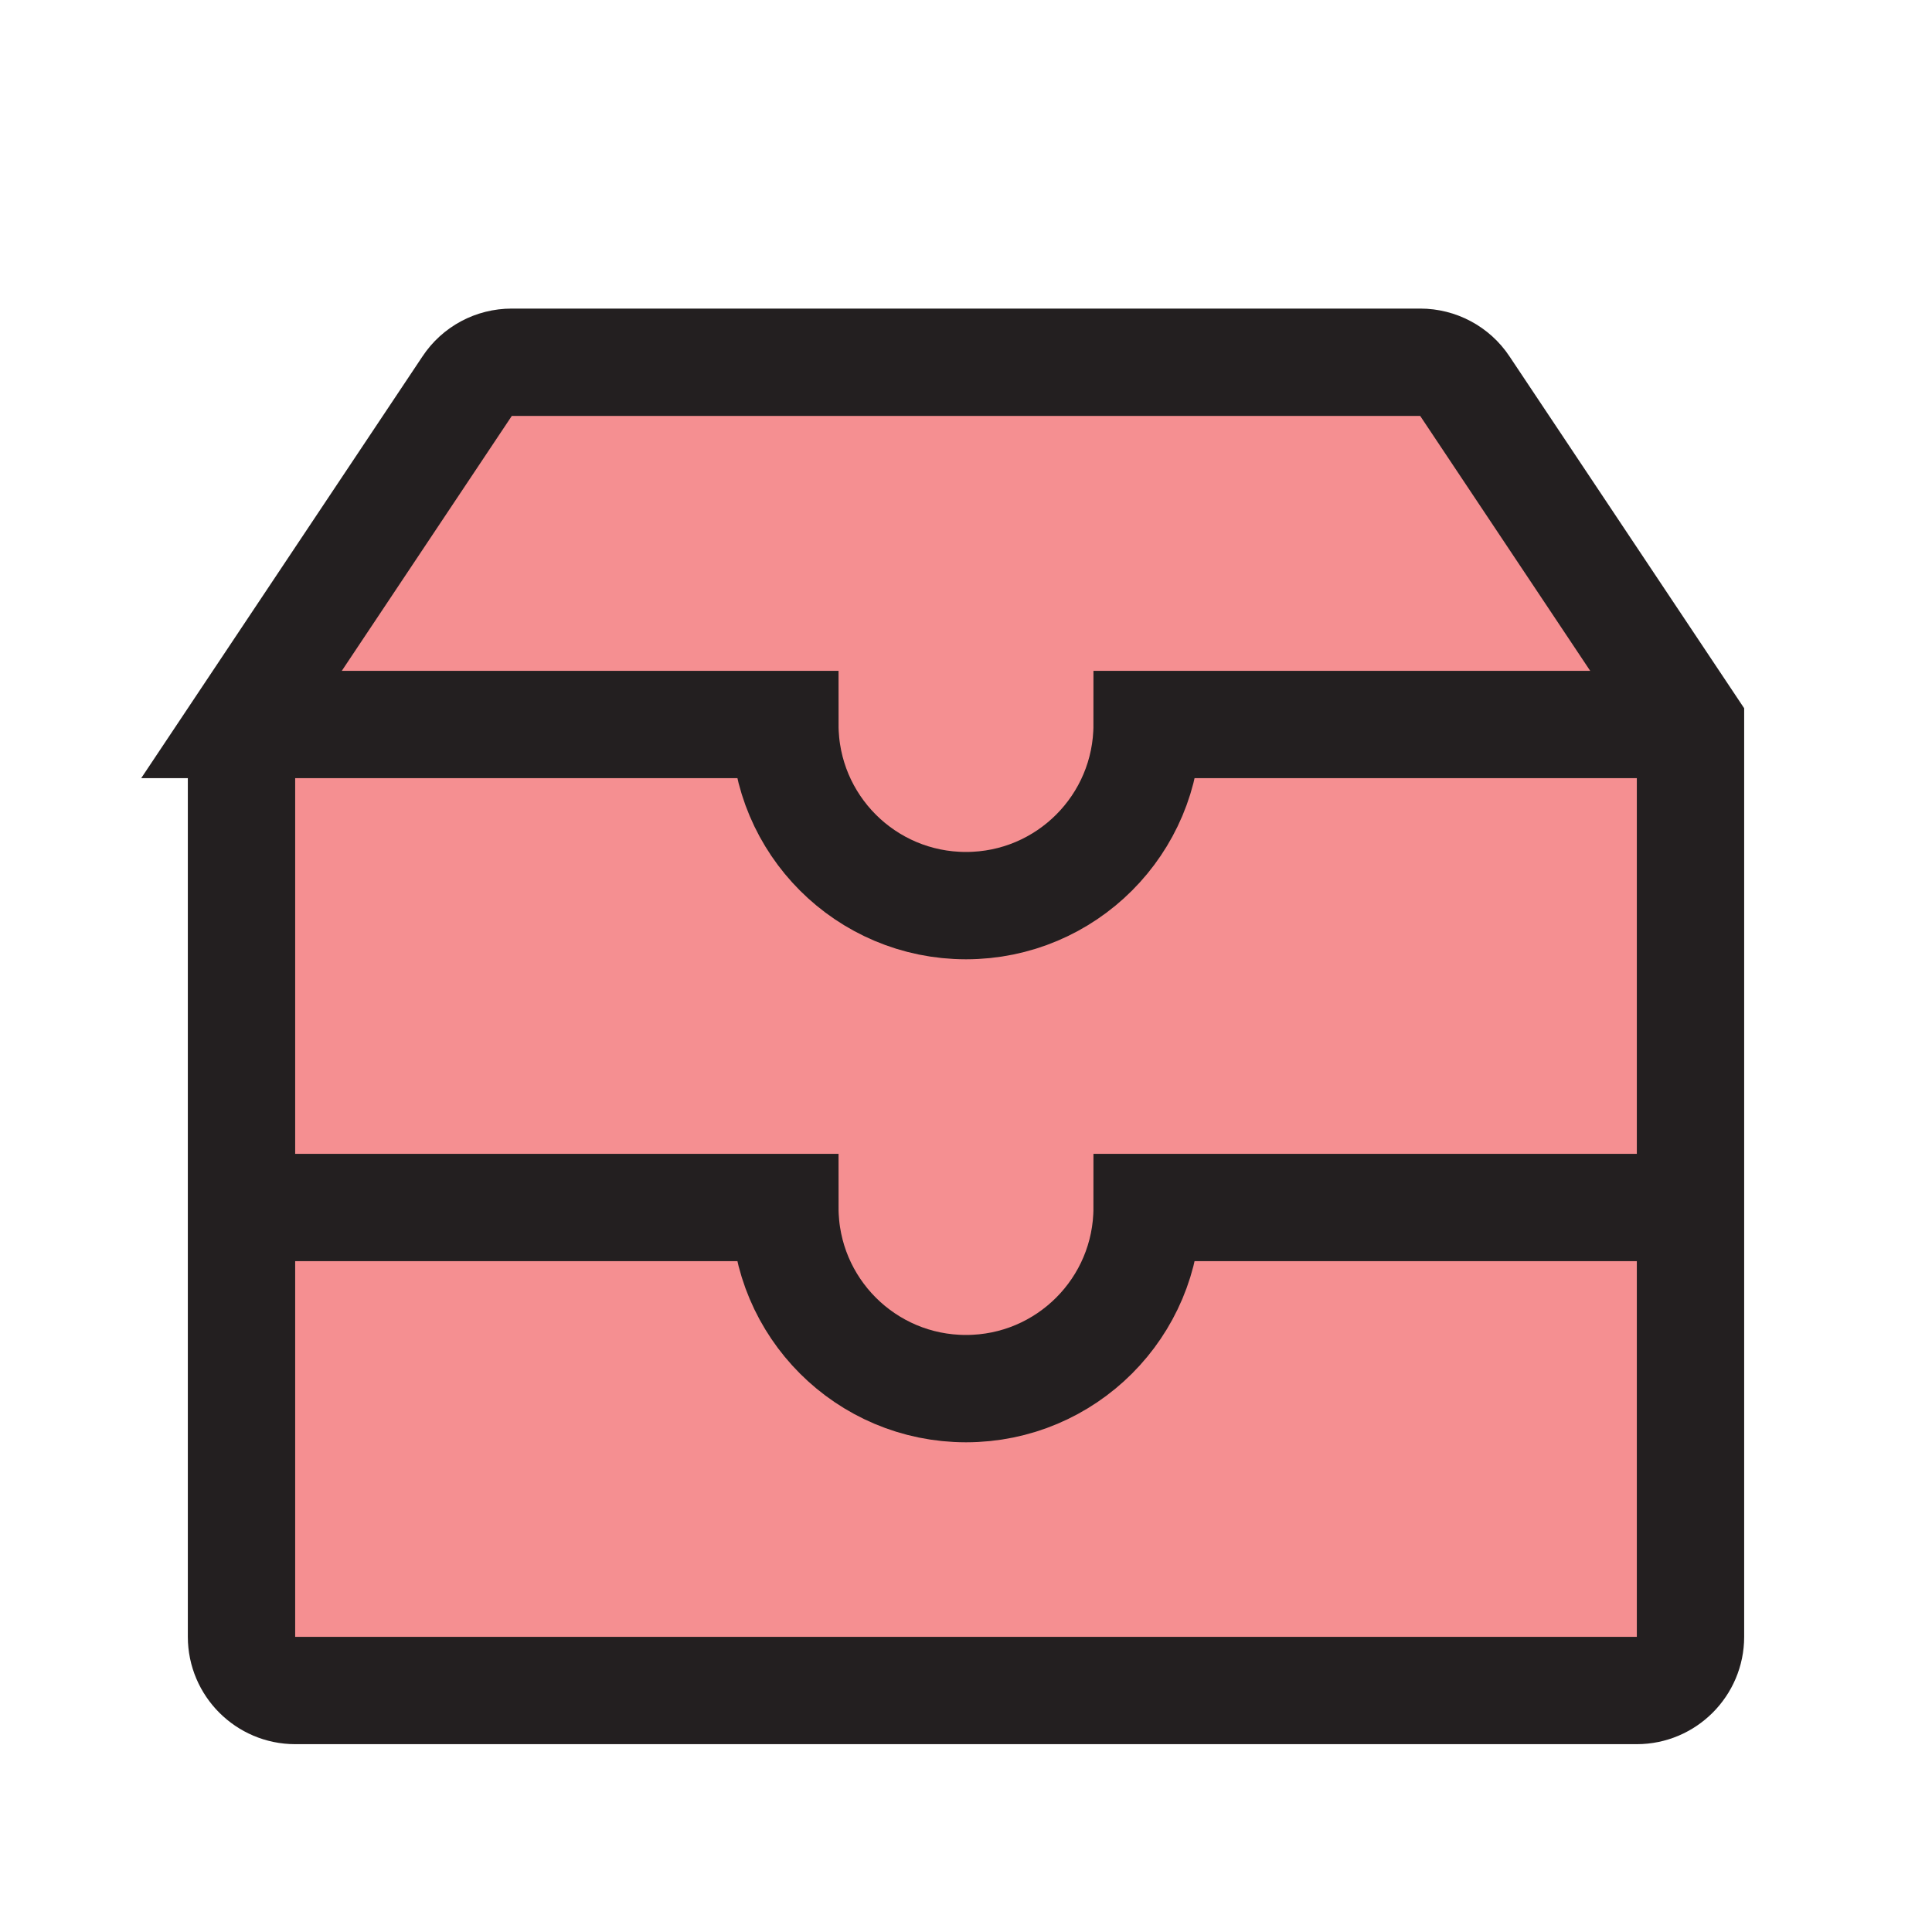 <?xml version="1.0" encoding="UTF-8"?>
<svg id="Layer_1" data-name="Layer 1" xmlns="http://www.w3.org/2000/svg" viewBox="0 0 72 72">
  <path d="M9,27v34c0,1.1.9,2,2,2h50c1.1,0,2-.9,2-2V27l-8.41-12.61c-.37-.56-1-.89-1.66-.89H19.07c-.67,0-1.29.33-1.66.89l-8.41,12.61Z" style="fill: #ed2024; opacity: .5; stroke-width: 0px;"/>
  <path d="M9,27v34c0,1.1.9,2,2,2h50c1.1,0,2-.9,2-2V27l-8.41-12.61c-.37-.56-1-.89-1.66-.89H19.07c-.67,0-1.29.33-1.66.89l-8.41,12.61Z" style="fill: none; stroke: #231f20; stroke-miterlimit: 10; stroke-width: 4px;"/>
  <path d="M9,27h20.25c0,3.73,3.02,6.75,6.75,6.75s6.75-3.02,6.75-6.75h20.25" style="fill: none; stroke: #231f20; stroke-miterlimit: 10; stroke-width: 4px;"/>
  <path d="M9,45h20.25c0,3.73,3.02,6.75,6.75,6.75s6.75-3.02,6.75-6.75h20.25" style="fill: none; stroke: #231f20; stroke-miterlimit: 10; stroke-width: 4px;"/>
</svg>